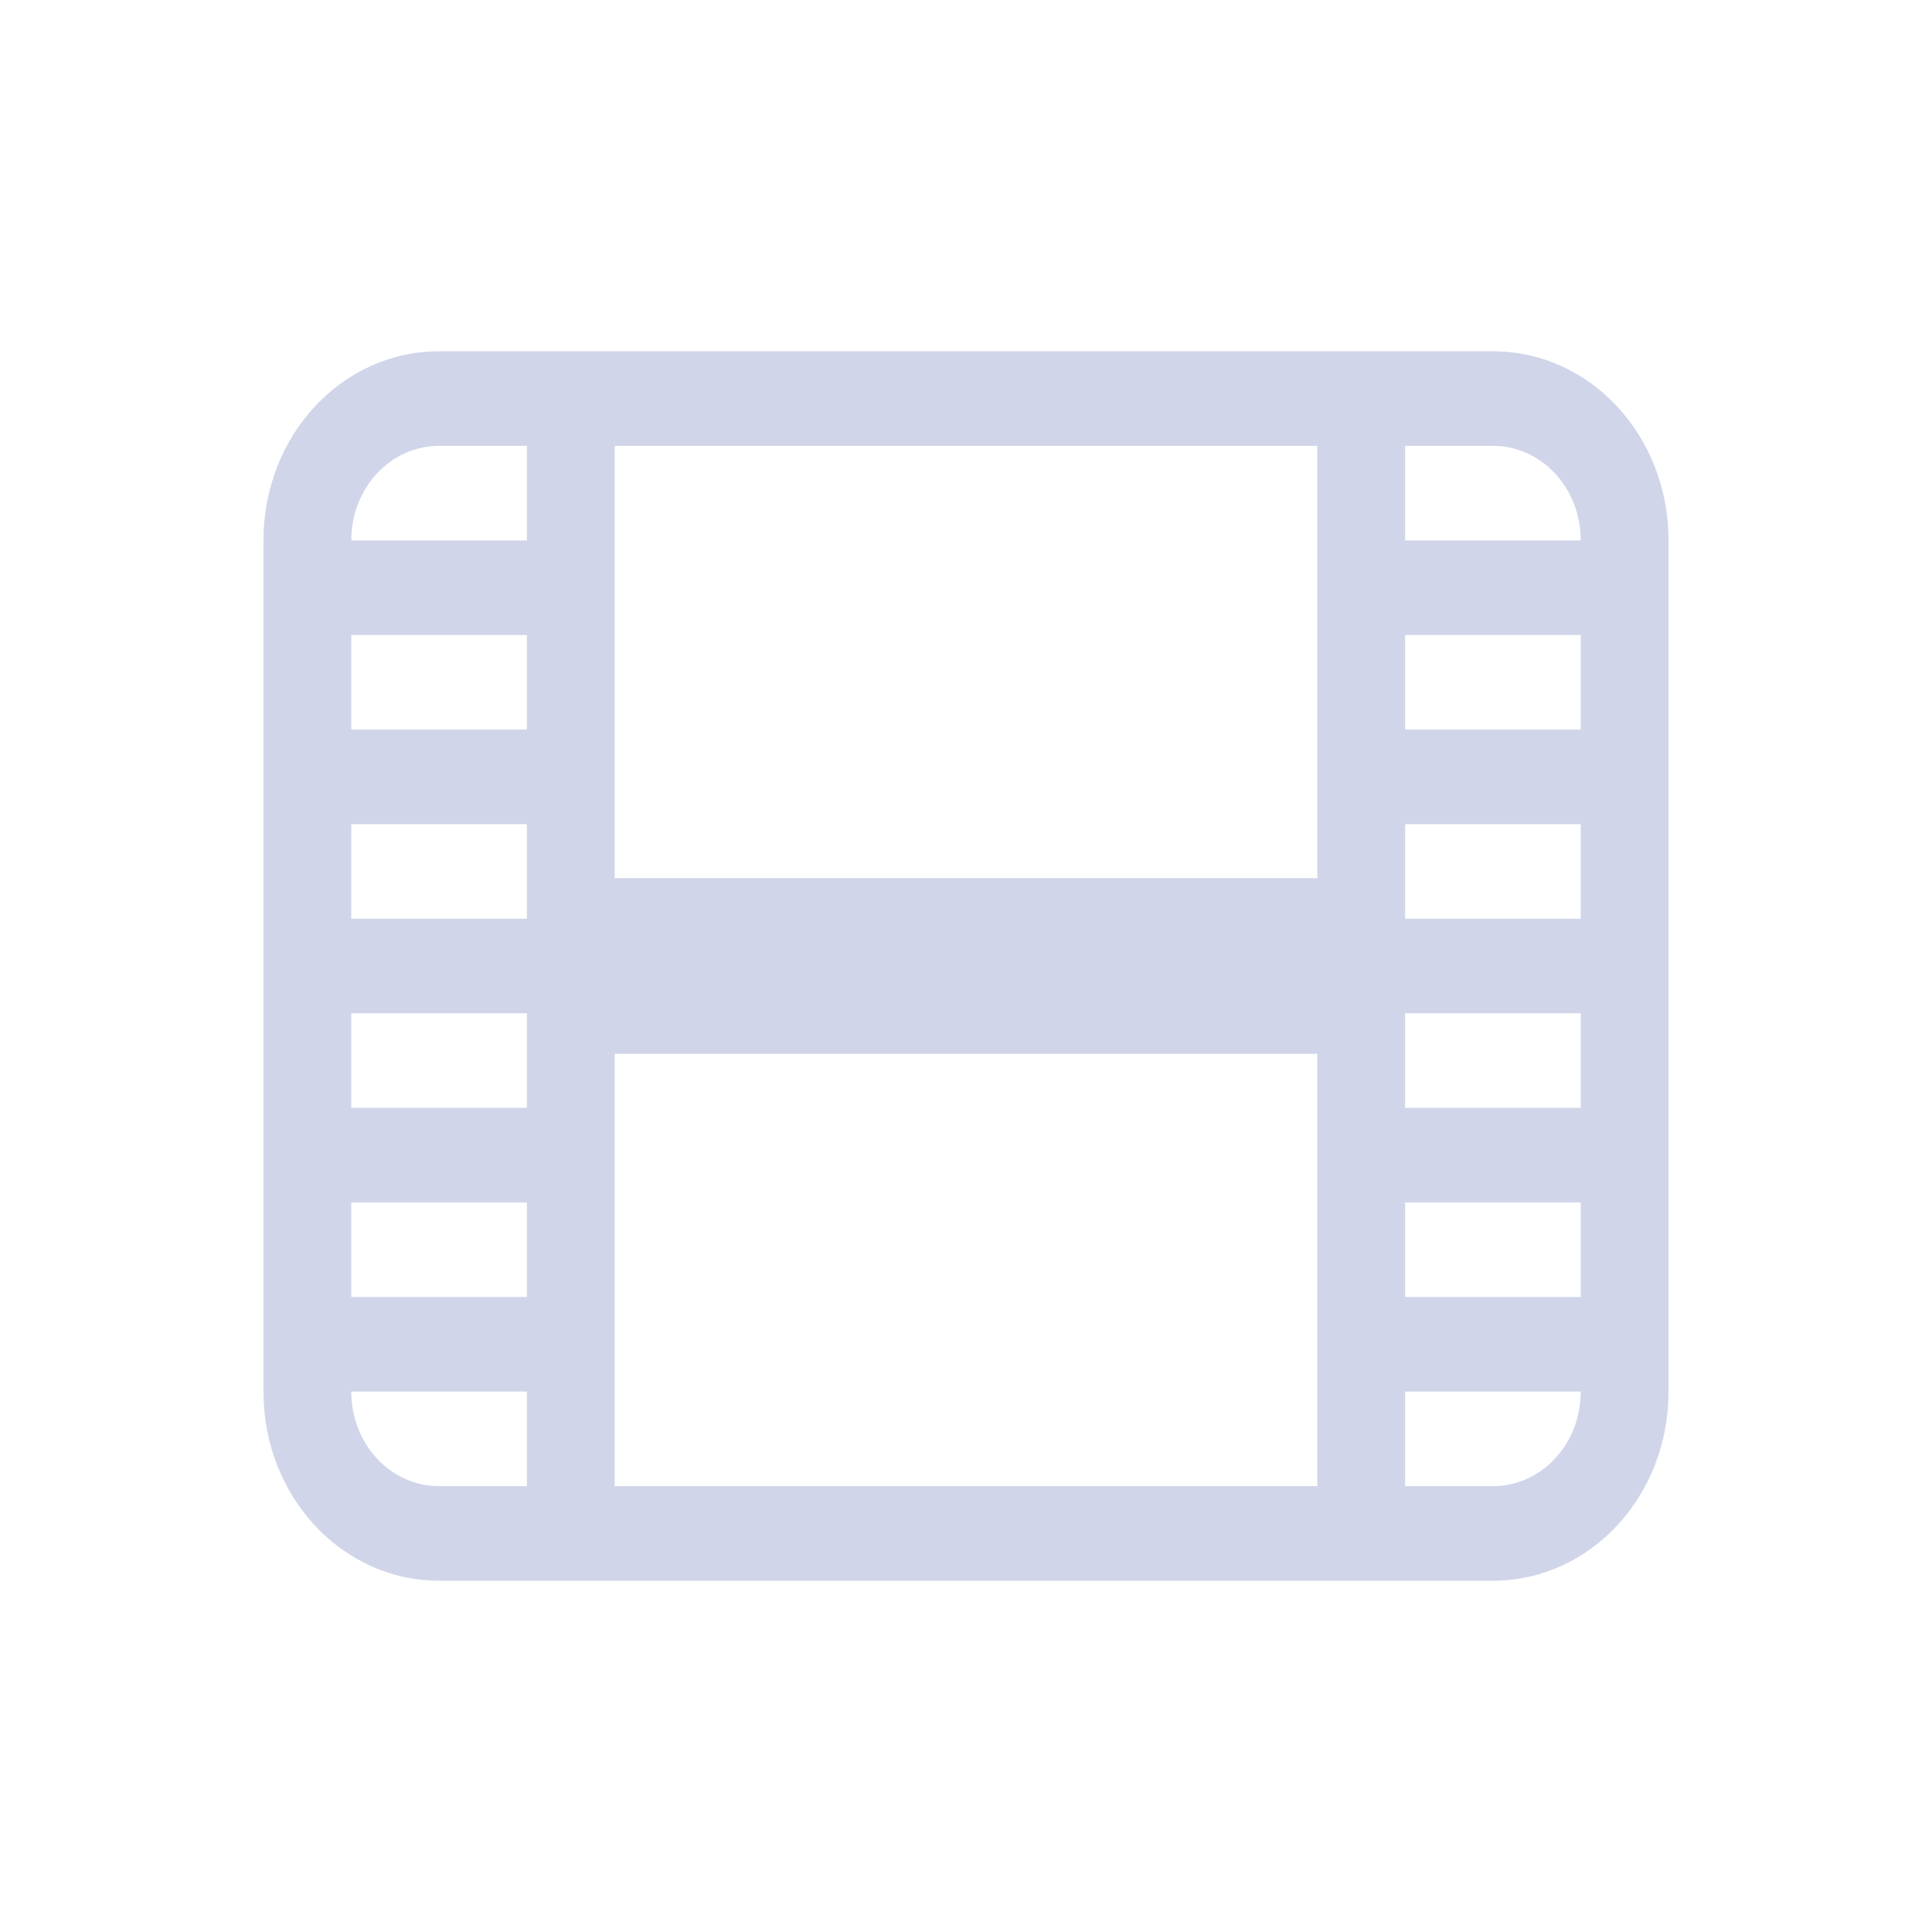 <?xml version="1.0" encoding="UTF-8" standalone="no"?>
<svg
   width="22"
   height="22"
   version="1.1"
   id="svg1"
   sodipodi:docname="folder-videos.svg"
   inkscape:version="1.4.1 (unknown)"
   xmlns:inkscape="http://www.inkscape.org/namespaces/inkscape"
   xmlns:sodipodi="http://sodipodi.sourceforge.net/DTD/sodipodi-0.dtd"
   xmlns="http://www.w3.org/2000/svg"
   xmlns:svg="http://www.w3.org/2000/svg">
  <sodipodi:namedview
     id="namedview1"
     pagecolor="#ffffff"
     bordercolor="#000000"
     borderopacity="0.25"
     inkscape:showpageshadow="2"
     inkscape:pageopacity="0.0"
     inkscape:pagecheckerboard="0"
     inkscape:deskcolor="#d1d1d1"
     showgrid="true"
     inkscape:zoom="24.684455"
     inkscape:cx="11.484961"
     inkscape:cy="14.05743"
     inkscape:window-width="1920"
     inkscape:window-height="996"
     inkscape:window-x="0"
     inkscape:window-y="0"
     inkscape:window-maximized="1"
     inkscape:current-layer="svg1">
    <inkscape:grid
       id="grid1"
       units="px"
       originx="0"
       originy="0"
       spacingx="1"
       spacingy="1"
       empcolor="#0099e5"
       empopacity="0.302"
       color="#0099e5"
       opacity="0.149"
       empspacing="5"
       enabled="true"
       visible="true" />
  </sodipodi:namedview>
  <defs
     id="defs1">
     <style
        type="text/css"
        id="current-color-scheme">.ColorScheme-Text { color:#d1d5e9; }
        </style>
  </defs>
  <path
     class="ColorScheme-Text"
     d="M 5,4 C 3.892,4 3,4.961 3,6.154 V 15.846 C 3,17.039 3.892,18 5,18 h 12 c 1.108,0 2,-0.961 2,-2.154 V 6.154 C 19,4.961 18.108,4 17,4 Z M 5,5.077 H 6 V 6.154 H 4 C 4,5.557 4.446,5.077 5,5.077 Z m 2,0 h 8 V 10 H 7 Z m 9,0 h 1 c 0.554,0 1,0.48 1,1.077 H 16 Z M 4,7.231 H 6 V 8.308 H 4 Z m 12,0 h 2 V 8.308 H 16 Z M 4,9.385 h 2 v 1.077 H 4 Z m 12,0 h 2 v 1.077 H 16 Z M 4,11.538 h 2 v 1.077 H 4 Z M 7,12 h 8 v 4.923 H 7 Z m 9,-0.462 h 2 v 1.077 H 16 Z M 4,13.692 h 2 v 1.077 H 4 Z m 12,0 h 2 v 1.077 H 16 Z M 4,15.846 h 2 v 1.077 H 5 c -0.554,0 -1,-0.48 -1,-1.077 z m 12,0 h 2 c 0,0.597 -0.446,1.077 -1,1.077 h -1 z"
     fill="currentColor"
     id="path1"
     style="stroke-width:1.038"
     sodipodi:nodetypes="sssssssssscccsccccccscccccccccccccccccccccccccccccccccccccccccccccccccccscccscc" />
</svg>
